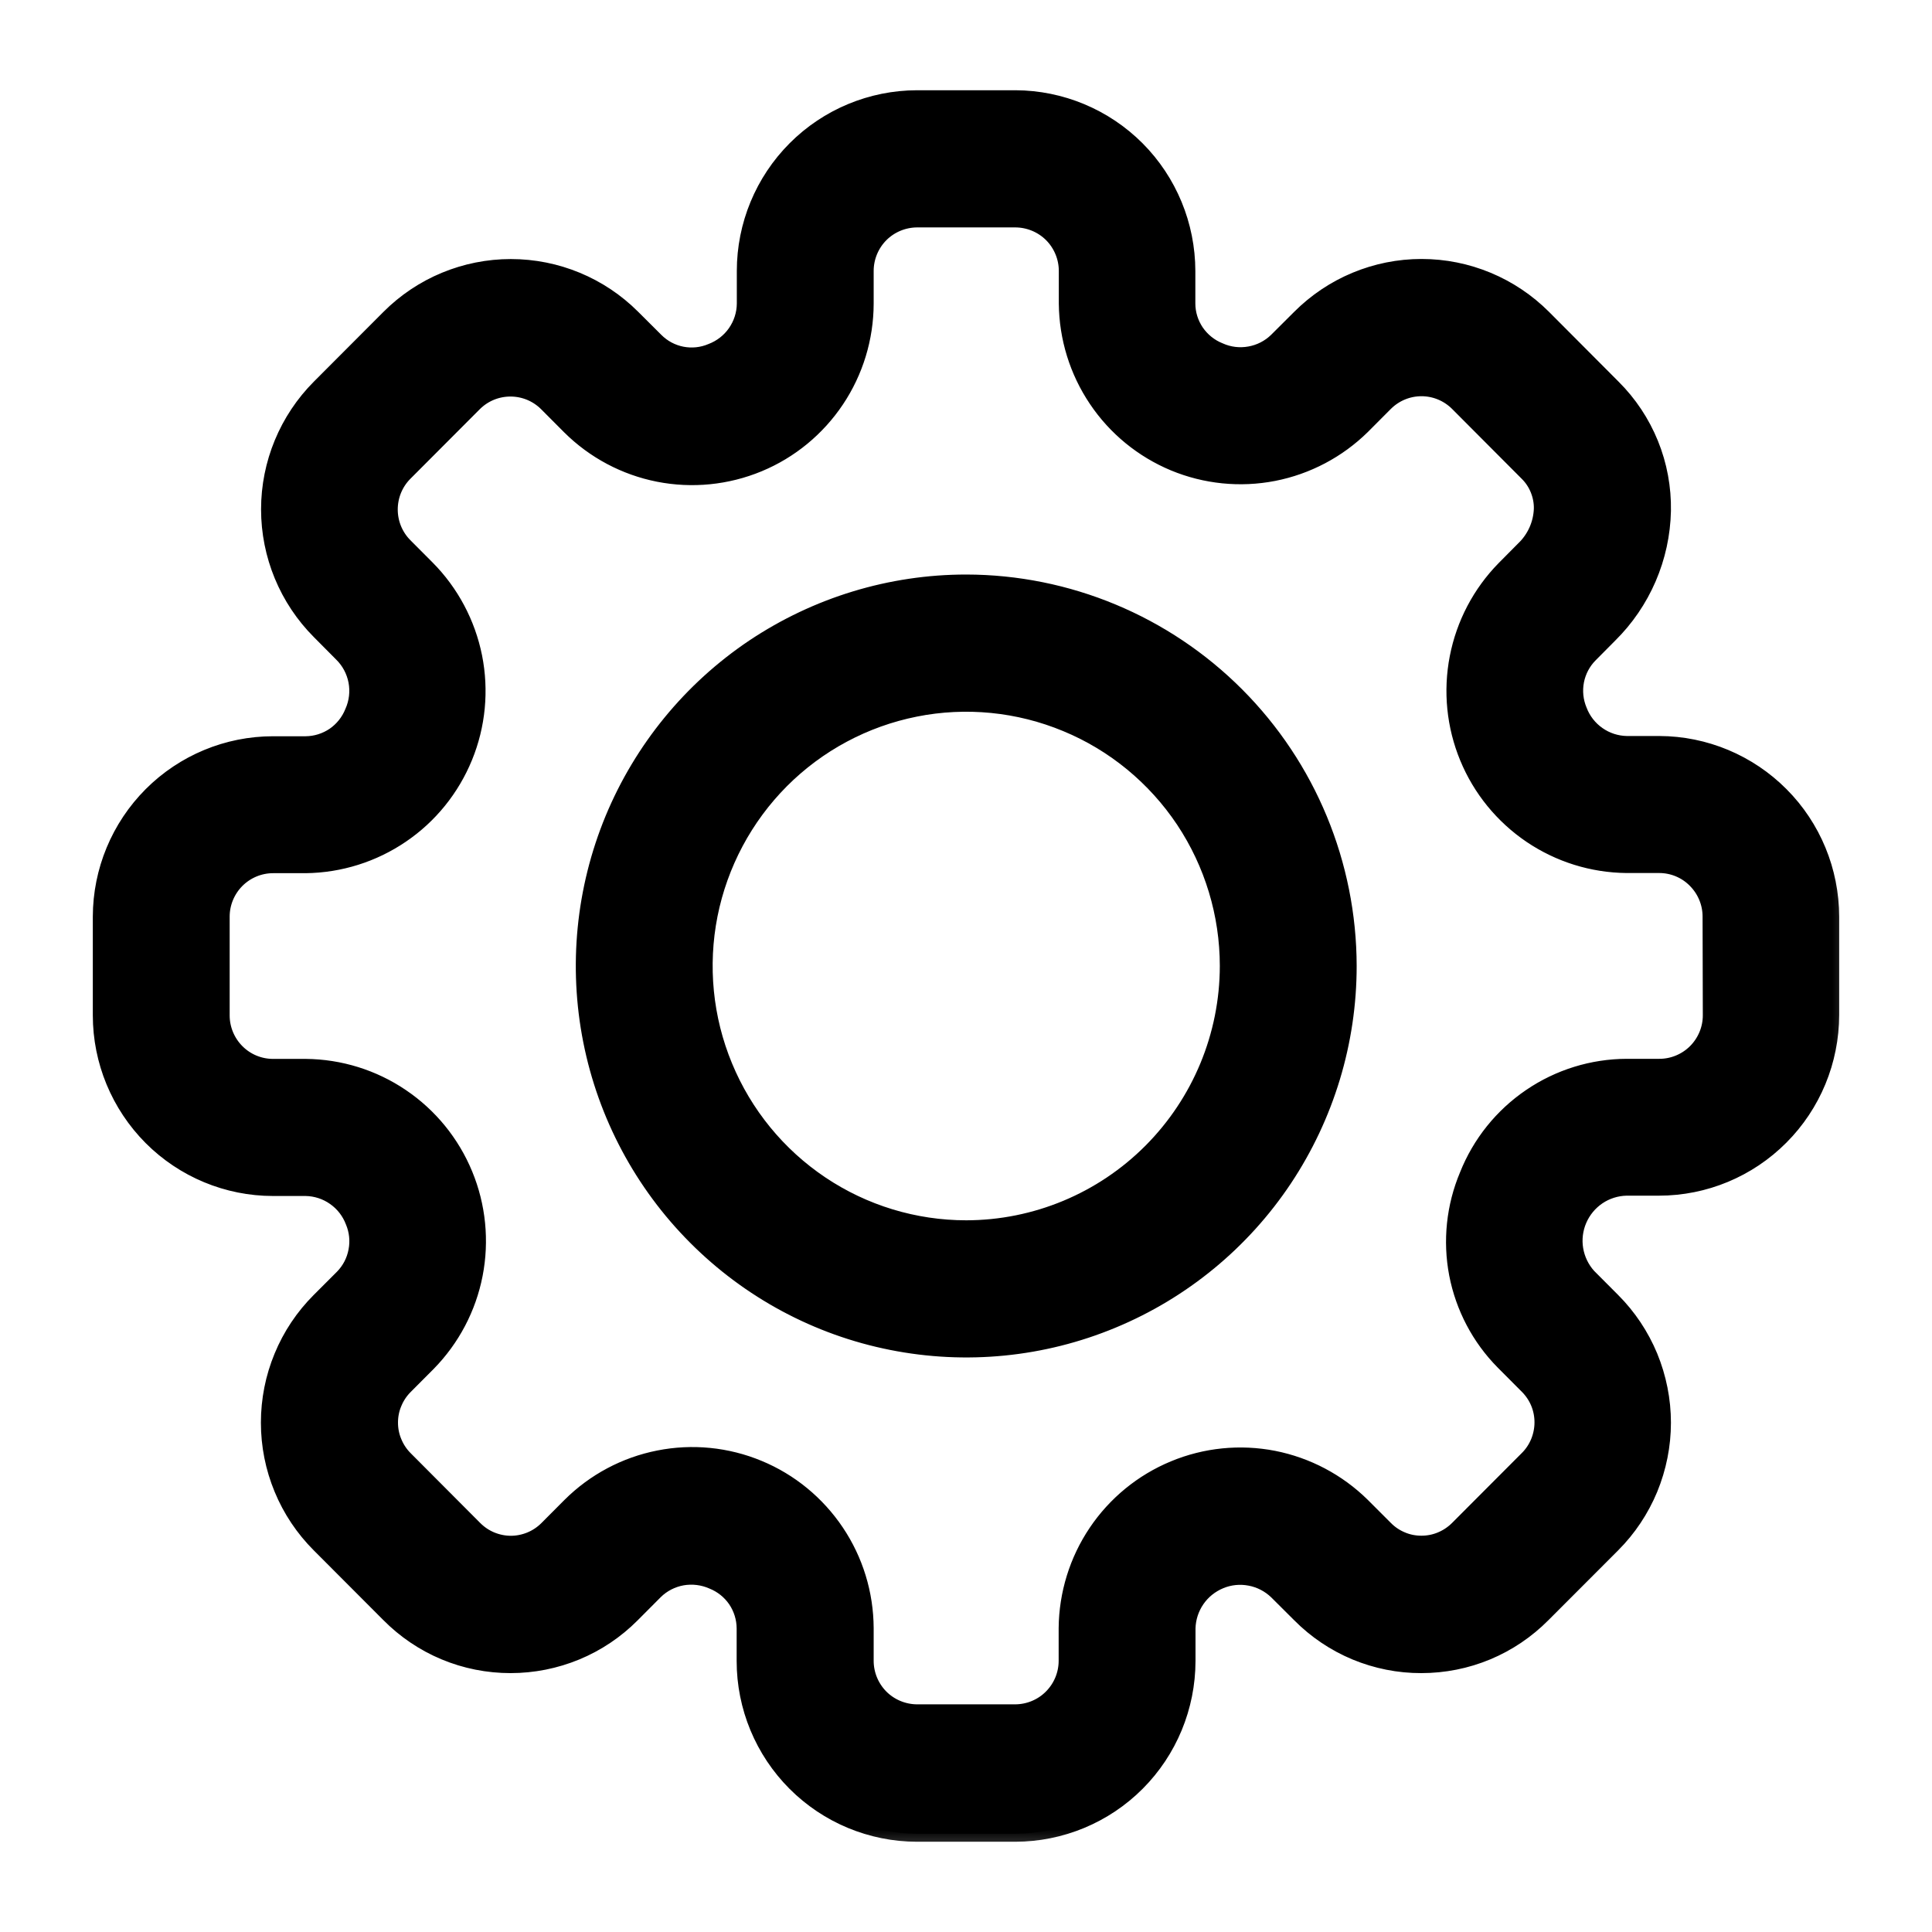 <svg width="24" height="24" viewBox="0 0 24 24" fill="none" xmlns="http://www.w3.org/2000/svg">
<path d="M12.003 7.187H12.003C11.054 7.187 10.126 7.47 9.336 7.998C8.547 8.527 7.932 9.279 7.568 10.158C7.205 11.038 7.11 12.005 7.295 12.939C7.48 13.872 7.937 14.73 8.609 15.403C9.28 16.076 10.135 16.535 11.066 16.72C11.998 16.906 12.963 16.811 13.84 16.446C14.717 16.082 15.467 15.465 15.994 14.674C16.521 13.882 16.803 12.952 16.803 12V12C16.801 10.724 16.295 9.501 15.395 8.599C14.495 7.697 13.276 7.189 12.003 7.187ZM12.003 15.209C11.37 15.209 10.751 15.021 10.225 14.668C9.699 14.315 9.289 13.814 9.047 13.228C8.804 12.642 8.741 11.996 8.864 11.374C8.988 10.752 9.293 10.18 9.74 9.731C10.188 9.282 10.758 8.977 11.379 8.853C11.999 8.729 12.643 8.793 13.227 9.036C13.812 9.278 14.312 9.69 14.664 10.217C15.015 10.745 15.203 11.365 15.203 12C15.202 12.851 14.864 13.666 14.264 14.268C13.665 14.869 12.851 15.208 12.003 15.209Z" fill="black" stroke="black" stroke-width="0.1"/>
<mask id="path-2-outside-1_12_6" maskUnits="userSpaceOnUse" x="0.253" y="0.221" width="23" height="23" fill="black">
<rect fill="white" x="0.253" y="0.221" width="23" height="23"/>
<path d="M20.614 9.243H20.209C20.08 9.241 19.954 9.2 19.849 9.126C19.743 9.052 19.662 8.948 19.616 8.827C19.567 8.71 19.554 8.582 19.578 8.458C19.602 8.335 19.662 8.221 19.751 8.132L19.992 7.889C20.406 7.481 20.645 6.927 20.657 6.345C20.662 6.061 20.61 5.778 20.503 5.515C20.396 5.251 20.237 5.012 20.036 4.812L19.172 3.945C18.77 3.543 18.227 3.317 17.659 3.317C17.092 3.317 16.548 3.543 16.147 3.945L15.86 4.231C15.768 4.321 15.65 4.381 15.524 4.403C15.397 4.426 15.266 4.41 15.149 4.357C15.031 4.31 14.931 4.229 14.859 4.125C14.788 4.02 14.749 3.897 14.749 3.77V3.366C14.748 2.798 14.523 2.253 14.123 1.851C13.723 1.45 13.18 1.223 12.614 1.221H11.392C10.825 1.222 10.281 1.448 9.88 1.85C9.479 2.252 9.253 2.797 9.253 3.366V3.772C9.252 3.902 9.211 4.028 9.137 4.134C9.063 4.24 8.958 4.321 8.837 4.367C8.721 4.416 8.594 4.429 8.471 4.405C8.348 4.381 8.235 4.321 8.146 4.232L7.858 3.945C7.457 3.543 6.913 3.318 6.346 3.318C5.779 3.318 5.235 3.543 4.834 3.945L3.97 4.811C3.569 5.213 3.343 5.759 3.343 6.327C3.343 6.896 3.569 7.442 3.97 7.844L4.246 8.122C4.34 8.214 4.403 8.332 4.428 8.462C4.452 8.591 4.437 8.724 4.383 8.845C4.336 8.962 4.256 9.063 4.152 9.135C4.047 9.206 3.924 9.245 3.798 9.246H3.392C2.825 9.246 2.282 9.472 1.881 9.873C1.48 10.275 1.254 10.819 1.253 11.387V12.613C1.253 13.181 1.479 13.726 1.88 14.129C2.281 14.531 2.825 14.757 3.392 14.757H3.797C3.926 14.759 4.052 14.8 4.157 14.874C4.263 14.948 4.344 15.052 4.39 15.173C4.439 15.289 4.452 15.417 4.428 15.54C4.405 15.664 4.346 15.777 4.258 15.867L3.968 16.157C3.769 16.356 3.611 16.592 3.504 16.852C3.396 17.112 3.341 17.391 3.341 17.673C3.341 17.954 3.396 18.233 3.504 18.493C3.611 18.753 3.769 18.989 3.968 19.188L4.832 20.054C5.03 20.254 5.265 20.413 5.524 20.521C5.783 20.629 6.061 20.684 6.342 20.684C6.622 20.684 6.899 20.629 7.158 20.522C7.417 20.415 7.652 20.257 7.85 20.058L8.138 19.769C8.23 19.678 8.348 19.618 8.475 19.595C8.602 19.573 8.733 19.589 8.851 19.641C8.968 19.688 9.069 19.768 9.141 19.873C9.212 19.978 9.25 20.101 9.251 20.228V20.634C9.251 21.203 9.477 21.748 9.878 22.15C10.279 22.552 10.823 22.778 11.39 22.779H12.612C13.179 22.778 13.723 22.552 14.124 22.15C14.525 21.748 14.75 21.203 14.751 20.634V20.228C14.754 20.101 14.794 19.977 14.866 19.872C14.938 19.767 15.039 19.686 15.157 19.637C15.274 19.588 15.403 19.575 15.528 19.599C15.653 19.622 15.768 19.682 15.86 19.77L16.147 20.056C16.345 20.256 16.58 20.414 16.839 20.522C17.098 20.629 17.375 20.685 17.656 20.684C17.937 20.684 18.215 20.629 18.474 20.521C18.733 20.413 18.968 20.254 19.166 20.054L20.03 19.189C20.229 18.99 20.386 18.754 20.494 18.494C20.601 18.233 20.657 17.955 20.657 17.673C20.657 17.392 20.601 17.113 20.494 16.852C20.386 16.592 20.229 16.356 20.03 16.157L19.73 15.856C19.645 15.762 19.589 15.646 19.568 15.521C19.547 15.397 19.563 15.268 19.613 15.152C19.663 15.036 19.745 14.937 19.849 14.866C19.954 14.795 20.077 14.756 20.203 14.753H20.608C21.175 14.753 21.719 14.527 22.12 14.124C22.521 13.723 22.746 13.177 22.747 12.609V11.387C22.746 10.82 22.522 10.275 22.122 9.874C21.722 9.472 21.18 9.245 20.614 9.243ZM21.253 12.613C21.253 12.783 21.185 12.945 21.066 13.065C20.946 13.185 20.783 13.253 20.614 13.253H20.209C19.783 13.254 19.366 13.383 19.014 13.623C18.661 13.863 18.388 14.203 18.23 14.6C18.067 14.987 18.022 15.414 18.101 15.827C18.181 16.24 18.381 16.62 18.676 16.918L18.976 17.219C19.035 17.278 19.082 17.348 19.114 17.425C19.146 17.503 19.162 17.585 19.162 17.669C19.162 17.753 19.145 17.837 19.113 17.915C19.081 17.992 19.034 18.063 18.974 18.122L18.109 18.989C18.05 19.048 17.979 19.096 17.902 19.128C17.824 19.161 17.741 19.177 17.657 19.177C17.573 19.177 17.49 19.161 17.413 19.128C17.336 19.096 17.266 19.049 17.207 18.989L16.921 18.703C16.619 18.405 16.236 18.203 15.821 18.121C15.405 18.04 14.975 18.083 14.583 18.246C14.192 18.408 13.857 18.682 13.62 19.034C13.383 19.386 13.255 19.8 13.251 20.225V20.631C13.251 20.801 13.183 20.964 13.063 21.084C12.944 21.204 12.781 21.271 12.612 21.272H11.392C11.223 21.271 11.06 21.204 10.94 21.084C10.821 20.964 10.753 20.801 10.753 20.631V20.225C10.751 19.799 10.624 19.384 10.387 19.031C10.15 18.678 9.815 18.402 9.423 18.24C9.031 18.077 8.599 18.034 8.183 18.117C7.767 18.199 7.384 18.403 7.083 18.703L6.796 18.991C6.737 19.05 6.667 19.097 6.59 19.129C6.512 19.161 6.43 19.178 6.346 19.178C6.262 19.178 6.18 19.161 6.102 19.129C6.025 19.097 5.955 19.05 5.896 18.991L5.031 18.123C4.972 18.064 4.925 17.994 4.893 17.916C4.86 17.839 4.844 17.756 4.844 17.672C4.844 17.588 4.86 17.505 4.893 17.428C4.925 17.35 4.972 17.28 5.031 17.221L5.317 16.934C5.614 16.631 5.816 16.248 5.897 15.831C5.978 15.414 5.935 14.982 5.773 14.59C5.611 14.197 5.337 13.861 4.986 13.624C4.635 13.386 4.222 13.258 3.798 13.254H3.392C3.223 13.254 3.06 13.187 2.94 13.066C2.821 12.946 2.753 12.784 2.753 12.614V11.387C2.753 11.217 2.821 11.055 2.94 10.935C3.06 10.815 3.223 10.747 3.392 10.747H3.797C4.221 10.742 4.635 10.612 4.986 10.373C5.337 10.135 5.61 9.797 5.771 9.403C5.932 9.01 5.973 8.577 5.89 8.16C5.806 7.743 5.602 7.359 5.303 7.058L5.026 6.78C4.907 6.66 4.841 6.498 4.841 6.329C4.841 6.16 4.907 5.998 5.026 5.878L5.891 5.011C6.011 4.892 6.172 4.826 6.341 4.826C6.51 4.826 6.671 4.892 6.791 5.011L7.079 5.3C7.381 5.6 7.764 5.804 8.181 5.886C8.598 5.968 9.03 5.925 9.423 5.762C9.816 5.599 10.151 5.323 10.388 4.969C10.625 4.615 10.752 4.198 10.753 3.772V3.366C10.753 3.196 10.821 3.033 10.94 2.913C11.06 2.793 11.223 2.726 11.392 2.725H12.614C12.783 2.726 12.946 2.793 13.066 2.913C13.185 3.033 13.253 3.196 13.253 3.366V3.772C13.257 4.196 13.385 4.61 13.622 4.962C13.858 5.314 14.193 5.588 14.584 5.751C14.975 5.913 15.405 5.957 15.821 5.876C16.236 5.795 16.619 5.593 16.921 5.296L17.208 5.008C17.328 4.889 17.489 4.822 17.658 4.822C17.827 4.822 17.988 4.889 18.108 5.008L18.973 5.876C19.032 5.934 19.078 6.003 19.109 6.08C19.14 6.157 19.156 6.239 19.154 6.322C19.147 6.512 19.066 6.692 18.928 6.823L18.687 7.066C18.39 7.369 18.189 7.752 18.108 8.169C18.027 8.586 18.07 9.017 18.232 9.409C18.394 9.802 18.668 10.137 19.019 10.375C19.37 10.612 19.782 10.741 20.206 10.745H20.611C20.78 10.745 20.943 10.812 21.062 10.933C21.182 11.053 21.25 11.216 21.25 11.385L21.253 12.613Z"/>
</mask>
<path d="M20.614 9.243H20.209C20.08 9.241 19.954 9.2 19.849 9.126C19.743 9.052 19.662 8.948 19.616 8.827C19.567 8.71 19.554 8.582 19.578 8.458C19.602 8.335 19.662 8.221 19.751 8.132L19.992 7.889C20.406 7.481 20.645 6.927 20.657 6.345C20.662 6.061 20.61 5.778 20.503 5.515C20.396 5.251 20.237 5.012 20.036 4.812L19.172 3.945C18.77 3.543 18.227 3.317 17.659 3.317C17.092 3.317 16.548 3.543 16.147 3.945L15.86 4.231C15.768 4.321 15.65 4.381 15.524 4.403C15.397 4.426 15.266 4.41 15.149 4.357C15.031 4.31 14.931 4.229 14.859 4.125C14.788 4.02 14.749 3.897 14.749 3.77V3.366C14.748 2.798 14.523 2.253 14.123 1.851C13.723 1.45 13.18 1.223 12.614 1.221H11.392C10.825 1.222 10.281 1.448 9.88 1.85C9.479 2.252 9.253 2.797 9.253 3.366V3.772C9.252 3.902 9.211 4.028 9.137 4.134C9.063 4.24 8.958 4.321 8.837 4.367C8.721 4.416 8.594 4.429 8.471 4.405C8.348 4.381 8.235 4.321 8.146 4.232L7.858 3.945C7.457 3.543 6.913 3.318 6.346 3.318C5.779 3.318 5.235 3.543 4.834 3.945L3.97 4.811C3.569 5.213 3.343 5.759 3.343 6.327C3.343 6.896 3.569 7.442 3.97 7.844L4.246 8.122C4.34 8.214 4.403 8.332 4.428 8.462C4.452 8.591 4.437 8.724 4.383 8.845C4.336 8.962 4.256 9.063 4.152 9.135C4.047 9.206 3.924 9.245 3.798 9.246H3.392C2.825 9.246 2.282 9.472 1.881 9.873C1.48 10.275 1.254 10.819 1.253 11.387V12.613C1.253 13.181 1.479 13.726 1.88 14.129C2.281 14.531 2.825 14.757 3.392 14.757H3.797C3.926 14.759 4.052 14.8 4.157 14.874C4.263 14.948 4.344 15.052 4.39 15.173C4.439 15.289 4.452 15.417 4.428 15.54C4.405 15.664 4.346 15.777 4.258 15.867L3.968 16.157C3.769 16.356 3.611 16.592 3.504 16.852C3.396 17.112 3.341 17.391 3.341 17.673C3.341 17.954 3.396 18.233 3.504 18.493C3.611 18.753 3.769 18.989 3.968 19.188L4.832 20.054C5.03 20.254 5.265 20.413 5.524 20.521C5.783 20.629 6.061 20.684 6.342 20.684C6.622 20.684 6.899 20.629 7.158 20.522C7.417 20.415 7.652 20.257 7.85 20.058L8.138 19.769C8.23 19.678 8.348 19.618 8.475 19.595C8.602 19.573 8.733 19.589 8.851 19.641C8.968 19.688 9.069 19.768 9.141 19.873C9.212 19.978 9.25 20.101 9.251 20.228V20.634C9.251 21.203 9.477 21.748 9.878 22.15C10.279 22.552 10.823 22.778 11.39 22.779H12.612C13.179 22.778 13.723 22.552 14.124 22.15C14.525 21.748 14.75 21.203 14.751 20.634V20.228C14.754 20.101 14.794 19.977 14.866 19.872C14.938 19.767 15.039 19.686 15.157 19.637C15.274 19.588 15.403 19.575 15.528 19.599C15.653 19.622 15.768 19.682 15.86 19.77L16.147 20.056C16.345 20.256 16.58 20.414 16.839 20.522C17.098 20.629 17.375 20.685 17.656 20.684C17.937 20.684 18.215 20.629 18.474 20.521C18.733 20.413 18.968 20.254 19.166 20.054L20.03 19.189C20.229 18.99 20.386 18.754 20.494 18.494C20.601 18.233 20.657 17.955 20.657 17.673C20.657 17.392 20.601 17.113 20.494 16.852C20.386 16.592 20.229 16.356 20.03 16.157L19.73 15.856C19.645 15.762 19.589 15.646 19.568 15.521C19.547 15.397 19.563 15.268 19.613 15.152C19.663 15.036 19.745 14.937 19.849 14.866C19.954 14.795 20.077 14.756 20.203 14.753H20.608C21.175 14.753 21.719 14.527 22.12 14.124C22.521 13.723 22.746 13.177 22.747 12.609V11.387C22.746 10.82 22.522 10.275 22.122 9.874C21.722 9.472 21.18 9.245 20.614 9.243ZM21.253 12.613C21.253 12.783 21.185 12.945 21.066 13.065C20.946 13.185 20.783 13.253 20.614 13.253H20.209C19.783 13.254 19.366 13.383 19.014 13.623C18.661 13.863 18.388 14.203 18.23 14.6C18.067 14.987 18.022 15.414 18.101 15.827C18.181 16.24 18.381 16.62 18.676 16.918L18.976 17.219C19.035 17.278 19.082 17.348 19.114 17.425C19.146 17.503 19.162 17.585 19.162 17.669C19.162 17.753 19.145 17.837 19.113 17.915C19.081 17.992 19.034 18.063 18.974 18.122L18.109 18.989C18.05 19.048 17.979 19.096 17.902 19.128C17.824 19.161 17.741 19.177 17.657 19.177C17.573 19.177 17.49 19.161 17.413 19.128C17.336 19.096 17.266 19.049 17.207 18.989L16.921 18.703C16.619 18.405 16.236 18.203 15.821 18.121C15.405 18.04 14.975 18.083 14.583 18.246C14.192 18.408 13.857 18.682 13.62 19.034C13.383 19.386 13.255 19.8 13.251 20.225V20.631C13.251 20.801 13.183 20.964 13.063 21.084C12.944 21.204 12.781 21.271 12.612 21.272H11.392C11.223 21.271 11.06 21.204 10.94 21.084C10.821 20.964 10.753 20.801 10.753 20.631V20.225C10.751 19.799 10.624 19.384 10.387 19.031C10.15 18.678 9.815 18.402 9.423 18.24C9.031 18.077 8.599 18.034 8.183 18.117C7.767 18.199 7.384 18.403 7.083 18.703L6.796 18.991C6.737 19.05 6.667 19.097 6.59 19.129C6.512 19.161 6.43 19.178 6.346 19.178C6.262 19.178 6.18 19.161 6.102 19.129C6.025 19.097 5.955 19.05 5.896 18.991L5.031 18.123C4.972 18.064 4.925 17.994 4.893 17.916C4.86 17.839 4.844 17.756 4.844 17.672C4.844 17.588 4.86 17.505 4.893 17.428C4.925 17.35 4.972 17.28 5.031 17.221L5.317 16.934C5.614 16.631 5.816 16.248 5.897 15.831C5.978 15.414 5.935 14.982 5.773 14.59C5.611 14.197 5.337 13.861 4.986 13.624C4.635 13.386 4.222 13.258 3.798 13.254H3.392C3.223 13.254 3.06 13.187 2.94 13.066C2.821 12.946 2.753 12.784 2.753 12.614V11.387C2.753 11.217 2.821 11.055 2.94 10.935C3.06 10.815 3.223 10.747 3.392 10.747H3.797C4.221 10.742 4.635 10.612 4.986 10.373C5.337 10.135 5.61 9.797 5.771 9.403C5.932 9.01 5.973 8.577 5.89 8.16C5.806 7.743 5.602 7.359 5.303 7.058L5.026 6.78C4.907 6.66 4.841 6.498 4.841 6.329C4.841 6.16 4.907 5.998 5.026 5.878L5.891 5.011C6.011 4.892 6.172 4.826 6.341 4.826C6.51 4.826 6.671 4.892 6.791 5.011L7.079 5.3C7.381 5.6 7.764 5.804 8.181 5.886C8.598 5.968 9.03 5.925 9.423 5.762C9.816 5.599 10.151 5.323 10.388 4.969C10.625 4.615 10.752 4.198 10.753 3.772V3.366C10.753 3.196 10.821 3.033 10.94 2.913C11.06 2.793 11.223 2.726 11.392 2.725H12.614C12.783 2.726 12.946 2.793 13.066 2.913C13.185 3.033 13.253 3.196 13.253 3.366V3.772C13.257 4.196 13.385 4.61 13.622 4.962C13.858 5.314 14.193 5.588 14.584 5.751C14.975 5.913 15.405 5.957 15.821 5.876C16.236 5.795 16.619 5.593 16.921 5.296L17.208 5.008C17.328 4.889 17.489 4.822 17.658 4.822C17.827 4.822 17.988 4.889 18.108 5.008L18.973 5.876C19.032 5.934 19.078 6.003 19.109 6.08C19.14 6.157 19.156 6.239 19.154 6.322C19.147 6.512 19.066 6.692 18.928 6.823L18.687 7.066C18.39 7.369 18.189 7.752 18.108 8.169C18.027 8.586 18.07 9.017 18.232 9.409C18.394 9.802 18.668 10.137 19.019 10.375C19.37 10.612 19.782 10.741 20.206 10.745H20.611C20.78 10.745 20.943 10.812 21.062 10.933C21.182 11.053 21.25 11.216 21.25 11.385L21.253 12.613Z" fill="black"/>
<path d="M20.614 9.243H20.209C20.08 9.241 19.954 9.2 19.849 9.126C19.743 9.052 19.662 8.948 19.616 8.827C19.567 8.71 19.554 8.582 19.578 8.458C19.602 8.335 19.662 8.221 19.751 8.132L19.992 7.889C20.406 7.481 20.645 6.927 20.657 6.345C20.662 6.061 20.61 5.778 20.503 5.515C20.396 5.251 20.237 5.012 20.036 4.812L19.172 3.945C18.77 3.543 18.227 3.317 17.659 3.317C17.092 3.317 16.548 3.543 16.147 3.945L15.86 4.231C15.768 4.321 15.65 4.381 15.524 4.403C15.397 4.426 15.266 4.41 15.149 4.357C15.031 4.31 14.931 4.229 14.859 4.125C14.788 4.02 14.749 3.897 14.749 3.77V3.366C14.748 2.798 14.523 2.253 14.123 1.851C13.723 1.45 13.18 1.223 12.614 1.221H11.392C10.825 1.222 10.281 1.448 9.88 1.85C9.479 2.252 9.253 2.797 9.253 3.366V3.772C9.252 3.902 9.211 4.028 9.137 4.134C9.063 4.24 8.958 4.321 8.837 4.367C8.721 4.416 8.594 4.429 8.471 4.405C8.348 4.381 8.235 4.321 8.146 4.232L7.858 3.945C7.457 3.543 6.913 3.318 6.346 3.318C5.779 3.318 5.235 3.543 4.834 3.945L3.97 4.811C3.569 5.213 3.343 5.759 3.343 6.327C3.343 6.896 3.569 7.442 3.97 7.844L4.246 8.122C4.34 8.214 4.403 8.332 4.428 8.462C4.452 8.591 4.437 8.724 4.383 8.845C4.336 8.962 4.256 9.063 4.152 9.135C4.047 9.206 3.924 9.245 3.798 9.246H3.392C2.825 9.246 2.282 9.472 1.881 9.873C1.48 10.275 1.254 10.819 1.253 11.387V12.613C1.253 13.181 1.479 13.726 1.88 14.129C2.281 14.531 2.825 14.757 3.392 14.757H3.797C3.926 14.759 4.052 14.8 4.157 14.874C4.263 14.948 4.344 15.052 4.39 15.173C4.439 15.289 4.452 15.417 4.428 15.54C4.405 15.664 4.346 15.777 4.258 15.867L3.968 16.157C3.769 16.356 3.611 16.592 3.504 16.852C3.396 17.112 3.341 17.391 3.341 17.673C3.341 17.954 3.396 18.233 3.504 18.493C3.611 18.753 3.769 18.989 3.968 19.188L4.832 20.054C5.03 20.254 5.265 20.413 5.524 20.521C5.783 20.629 6.061 20.684 6.342 20.684C6.622 20.684 6.899 20.629 7.158 20.522C7.417 20.415 7.652 20.257 7.85 20.058L8.138 19.769C8.23 19.678 8.348 19.618 8.475 19.595C8.602 19.573 8.733 19.589 8.851 19.641C8.968 19.688 9.069 19.768 9.141 19.873C9.212 19.978 9.25 20.101 9.251 20.228V20.634C9.251 21.203 9.477 21.748 9.878 22.15C10.279 22.552 10.823 22.778 11.39 22.779H12.612C13.179 22.778 13.723 22.552 14.124 22.15C14.525 21.748 14.75 21.203 14.751 20.634V20.228C14.754 20.101 14.794 19.977 14.866 19.872C14.938 19.767 15.039 19.686 15.157 19.637C15.274 19.588 15.403 19.575 15.528 19.599C15.653 19.622 15.768 19.682 15.86 19.77L16.147 20.056C16.345 20.256 16.58 20.414 16.839 20.522C17.098 20.629 17.375 20.685 17.656 20.684C17.937 20.684 18.215 20.629 18.474 20.521C18.733 20.413 18.968 20.254 19.166 20.054L20.03 19.189C20.229 18.99 20.386 18.754 20.494 18.494C20.601 18.233 20.657 17.955 20.657 17.673C20.657 17.392 20.601 17.113 20.494 16.852C20.386 16.592 20.229 16.356 20.03 16.157L19.73 15.856C19.645 15.762 19.589 15.646 19.568 15.521C19.547 15.397 19.563 15.268 19.613 15.152C19.663 15.036 19.745 14.937 19.849 14.866C19.954 14.795 20.077 14.756 20.203 14.753H20.608C21.175 14.753 21.719 14.527 22.12 14.124C22.521 13.723 22.746 13.177 22.747 12.609V11.387C22.746 10.82 22.522 10.275 22.122 9.874C21.722 9.472 21.18 9.245 20.614 9.243ZM21.253 12.613C21.253 12.783 21.185 12.945 21.066 13.065C20.946 13.185 20.783 13.253 20.614 13.253H20.209C19.783 13.254 19.366 13.383 19.014 13.623C18.661 13.863 18.388 14.203 18.23 14.6C18.067 14.987 18.022 15.414 18.101 15.827C18.181 16.24 18.381 16.62 18.676 16.918L18.976 17.219C19.035 17.278 19.082 17.348 19.114 17.425C19.146 17.503 19.162 17.585 19.162 17.669C19.162 17.753 19.145 17.837 19.113 17.915C19.081 17.992 19.034 18.063 18.974 18.122L18.109 18.989C18.05 19.048 17.979 19.096 17.902 19.128C17.824 19.161 17.741 19.177 17.657 19.177C17.573 19.177 17.49 19.161 17.413 19.128C17.336 19.096 17.266 19.049 17.207 18.989L16.921 18.703C16.619 18.405 16.236 18.203 15.821 18.121C15.405 18.04 14.975 18.083 14.583 18.246C14.192 18.408 13.857 18.682 13.62 19.034C13.383 19.386 13.255 19.8 13.251 20.225V20.631C13.251 20.801 13.183 20.964 13.063 21.084C12.944 21.204 12.781 21.271 12.612 21.272H11.392C11.223 21.271 11.06 21.204 10.94 21.084C10.821 20.964 10.753 20.801 10.753 20.631V20.225C10.751 19.799 10.624 19.384 10.387 19.031C10.15 18.678 9.815 18.402 9.423 18.24C9.031 18.077 8.599 18.034 8.183 18.117C7.767 18.199 7.384 18.403 7.083 18.703L6.796 18.991C6.737 19.05 6.667 19.097 6.59 19.129C6.512 19.161 6.43 19.178 6.346 19.178C6.262 19.178 6.18 19.161 6.102 19.129C6.025 19.097 5.955 19.05 5.896 18.991L5.031 18.123C4.972 18.064 4.925 17.994 4.893 17.916C4.86 17.839 4.844 17.756 4.844 17.672C4.844 17.588 4.86 17.505 4.893 17.428C4.925 17.35 4.972 17.28 5.031 17.221L5.317 16.934C5.614 16.631 5.816 16.248 5.897 15.831C5.978 15.414 5.935 14.982 5.773 14.59C5.611 14.197 5.337 13.861 4.986 13.624C4.635 13.386 4.222 13.258 3.798 13.254H3.392C3.223 13.254 3.06 13.187 2.94 13.066C2.821 12.946 2.753 12.784 2.753 12.614V11.387C2.753 11.217 2.821 11.055 2.94 10.935C3.06 10.815 3.223 10.747 3.392 10.747H3.797C4.221 10.742 4.635 10.612 4.986 10.373C5.337 10.135 5.61 9.797 5.771 9.403C5.932 9.01 5.973 8.577 5.89 8.16C5.806 7.743 5.602 7.359 5.303 7.058L5.026 6.78C4.907 6.66 4.841 6.498 4.841 6.329C4.841 6.16 4.907 5.998 5.026 5.878L5.891 5.011C6.011 4.892 6.172 4.826 6.341 4.826C6.51 4.826 6.671 4.892 6.791 5.011L7.079 5.3C7.381 5.6 7.764 5.804 8.181 5.886C8.598 5.968 9.03 5.925 9.423 5.762C9.816 5.599 10.151 5.323 10.388 4.969C10.625 4.615 10.752 4.198 10.753 3.772V3.366C10.753 3.196 10.821 3.033 10.94 2.913C11.06 2.793 11.223 2.726 11.392 2.725H12.614C12.783 2.726 12.946 2.793 13.066 2.913C13.185 3.033 13.253 3.196 13.253 3.366V3.772C13.257 4.196 13.385 4.61 13.622 4.962C13.858 5.314 14.193 5.588 14.584 5.751C14.975 5.913 15.405 5.957 15.821 5.876C16.236 5.795 16.619 5.593 16.921 5.296L17.208 5.008C17.328 4.889 17.489 4.822 17.658 4.822C17.827 4.822 17.988 4.889 18.108 5.008L18.973 5.876C19.032 5.934 19.078 6.003 19.109 6.08C19.14 6.157 19.156 6.239 19.154 6.322C19.147 6.512 19.066 6.692 18.928 6.823L18.687 7.066C18.39 7.369 18.189 7.752 18.108 8.169C18.027 8.586 18.07 9.017 18.232 9.409C18.394 9.802 18.668 10.137 19.019 10.375C19.37 10.612 19.782 10.741 20.206 10.745H20.611C20.78 10.745 20.943 10.812 21.062 10.933C21.182 11.053 21.25 11.216 21.25 11.385L21.253 12.613Z" stroke="black" stroke-width="0.2" mask="url(#path-2-outside-1_12_6)"/>
</svg>
